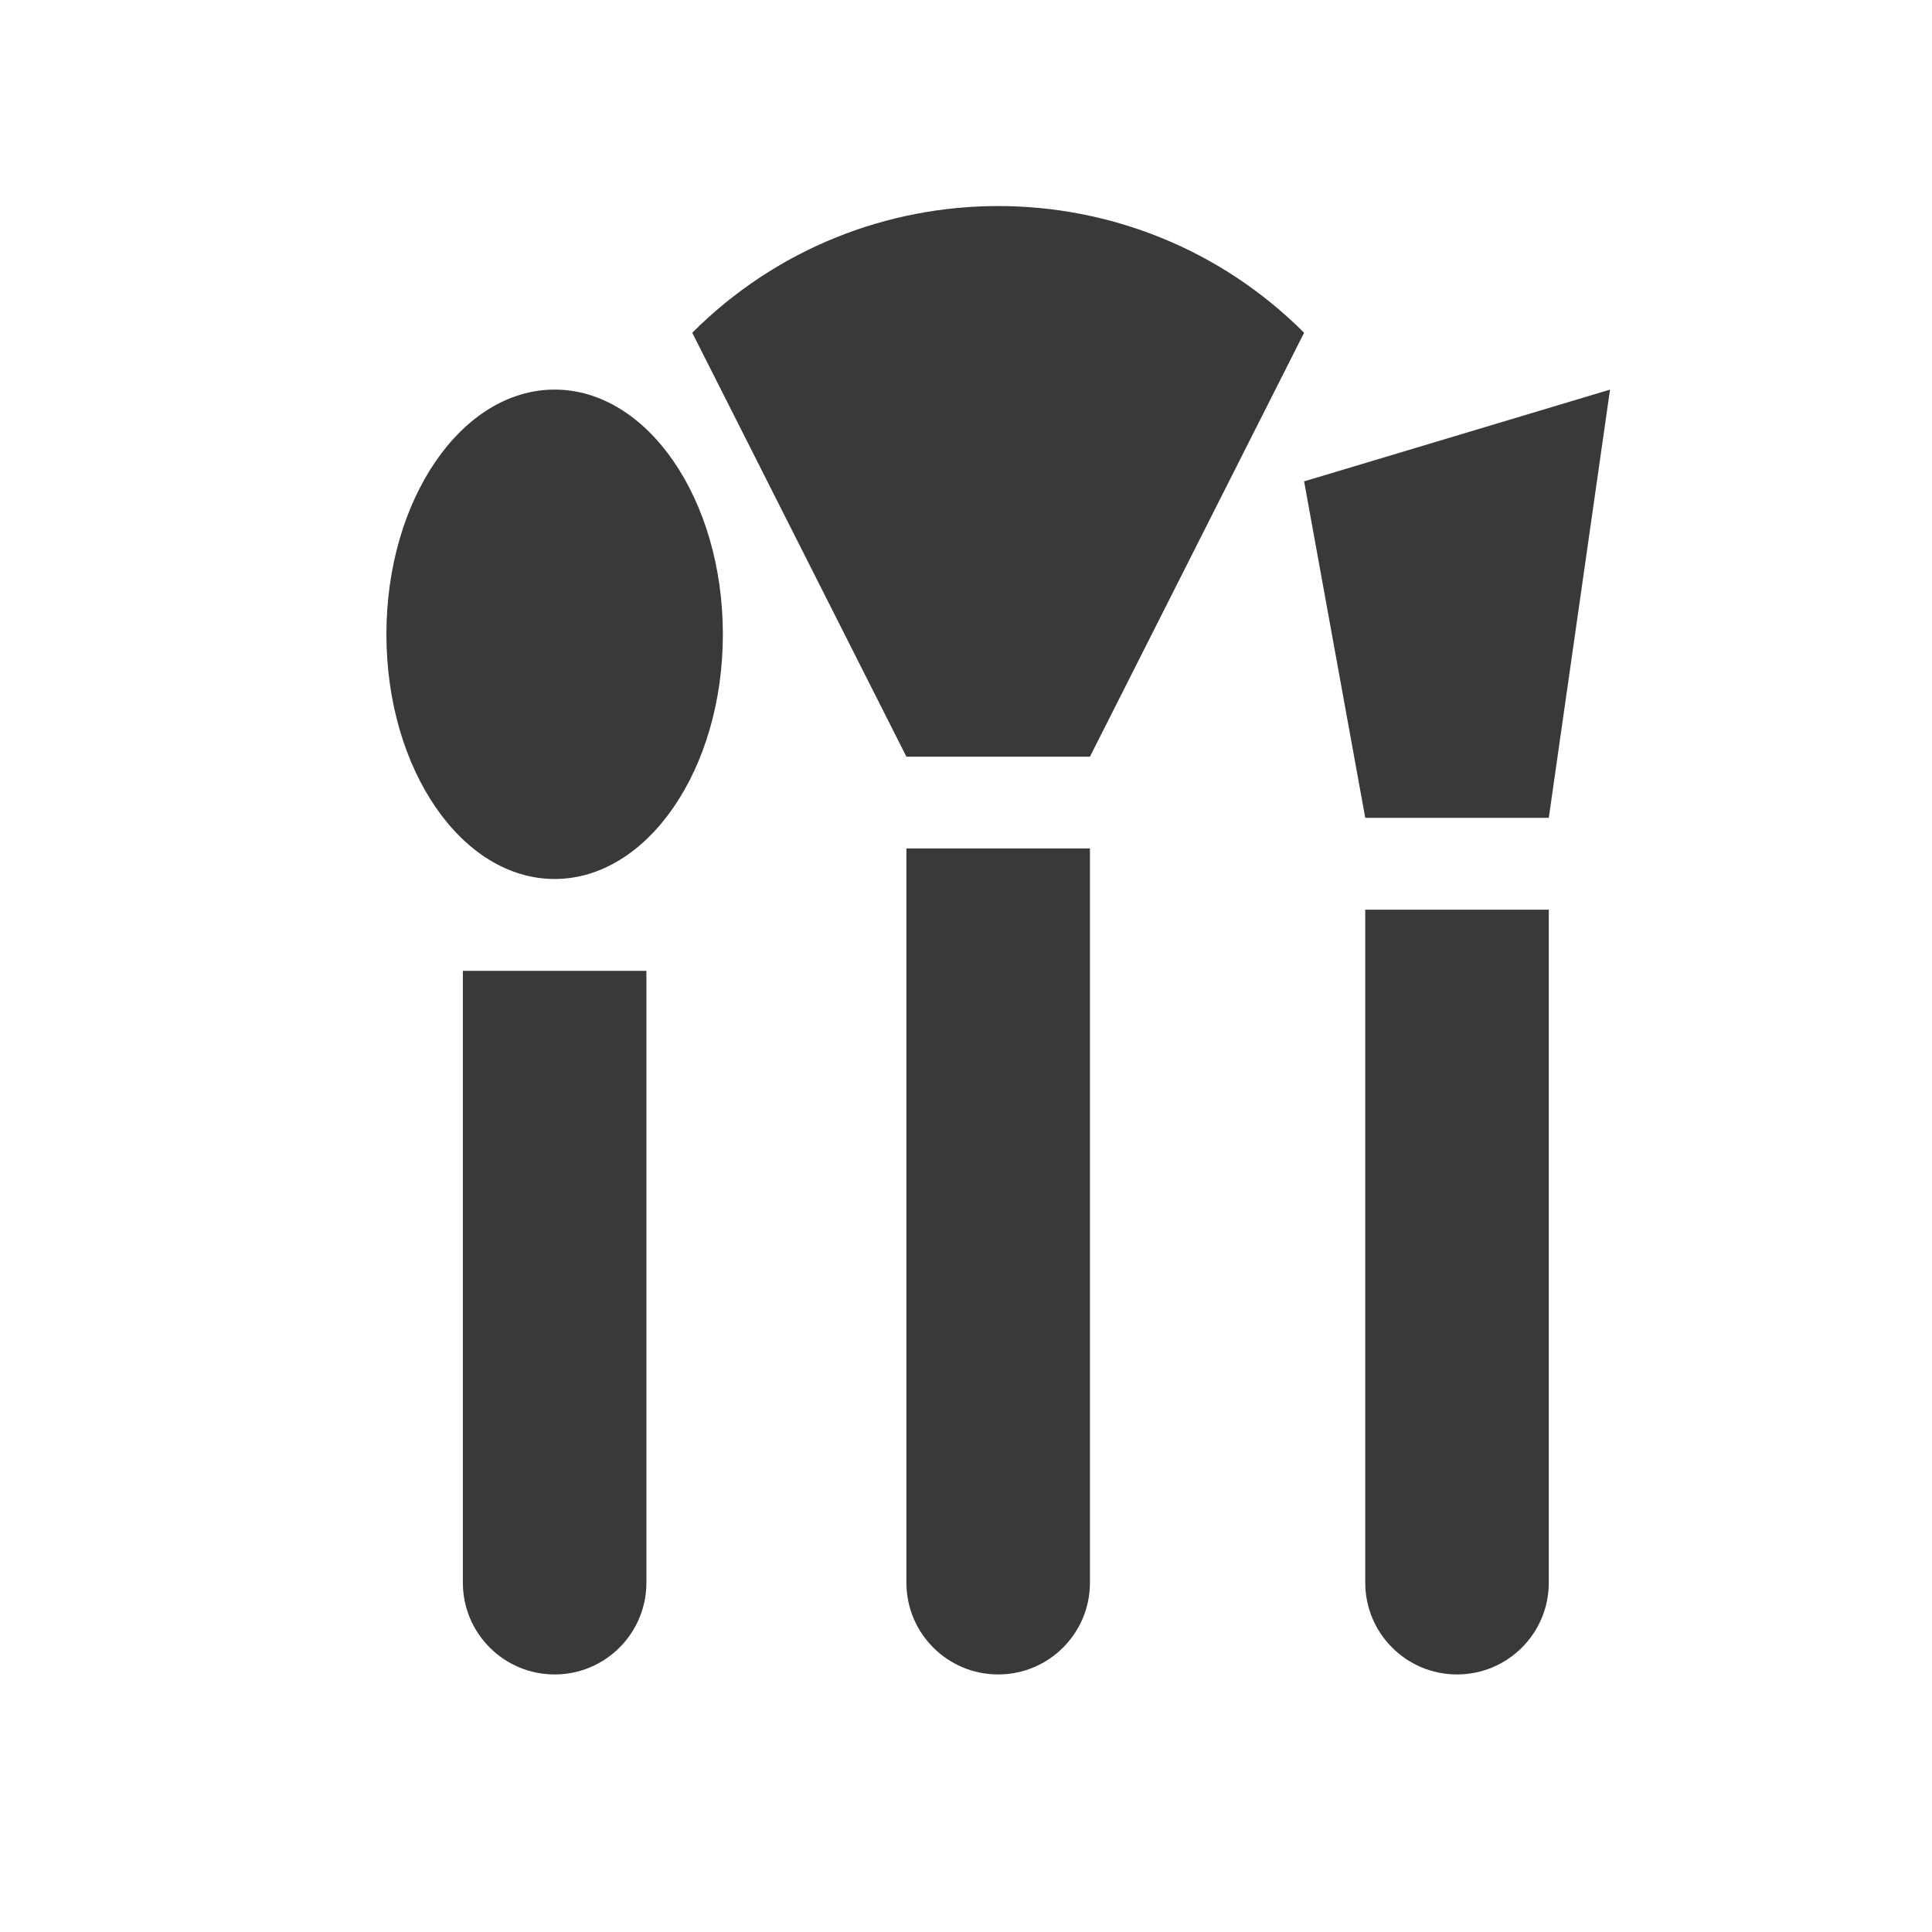 <svg width="26" height="26" viewBox="0 0 26 26" fill="none" xmlns="http://www.w3.org/2000/svg">
<path d="M14.668 21.299C14.668 21.981 14.115 22.534 13.433 22.534C12.751 22.534 12.198 21.981 12.198 21.299V11.418H14.668V21.299Z" fill="#39393A"/>
<path d="M8.699 21.299C8.699 21.981 8.146 22.534 7.464 22.534C6.782 22.534 6.229 21.981 6.229 21.299V13.065H8.699V21.299Z" fill="#39393A"/>
<path d="M20.843 21.299C20.843 21.981 20.29 22.534 19.608 22.534C18.926 22.534 18.373 21.981 18.373 21.299V12.242H20.843V21.299Z" fill="#39393A"/>
<path d="M12.198 10.183L9.316 4.478C11.59 2.204 15.278 2.205 17.55 4.478L14.668 10.183H12.198Z" fill="#39393A"/>
<path d="M20.843 11.006H18.373L17.55 6.478L21.667 5.243L20.843 11.006Z" fill="#39393A"/>
<path d="M9.728 8.536C9.728 10.355 8.713 11.829 7.464 11.829C6.214 11.829 5.2 10.355 5.2 8.536C5.2 6.718 6.214 5.243 7.464 5.243C8.713 5.243 9.728 6.718 9.728 8.536Z" fill="#39393A"/>
</svg>
